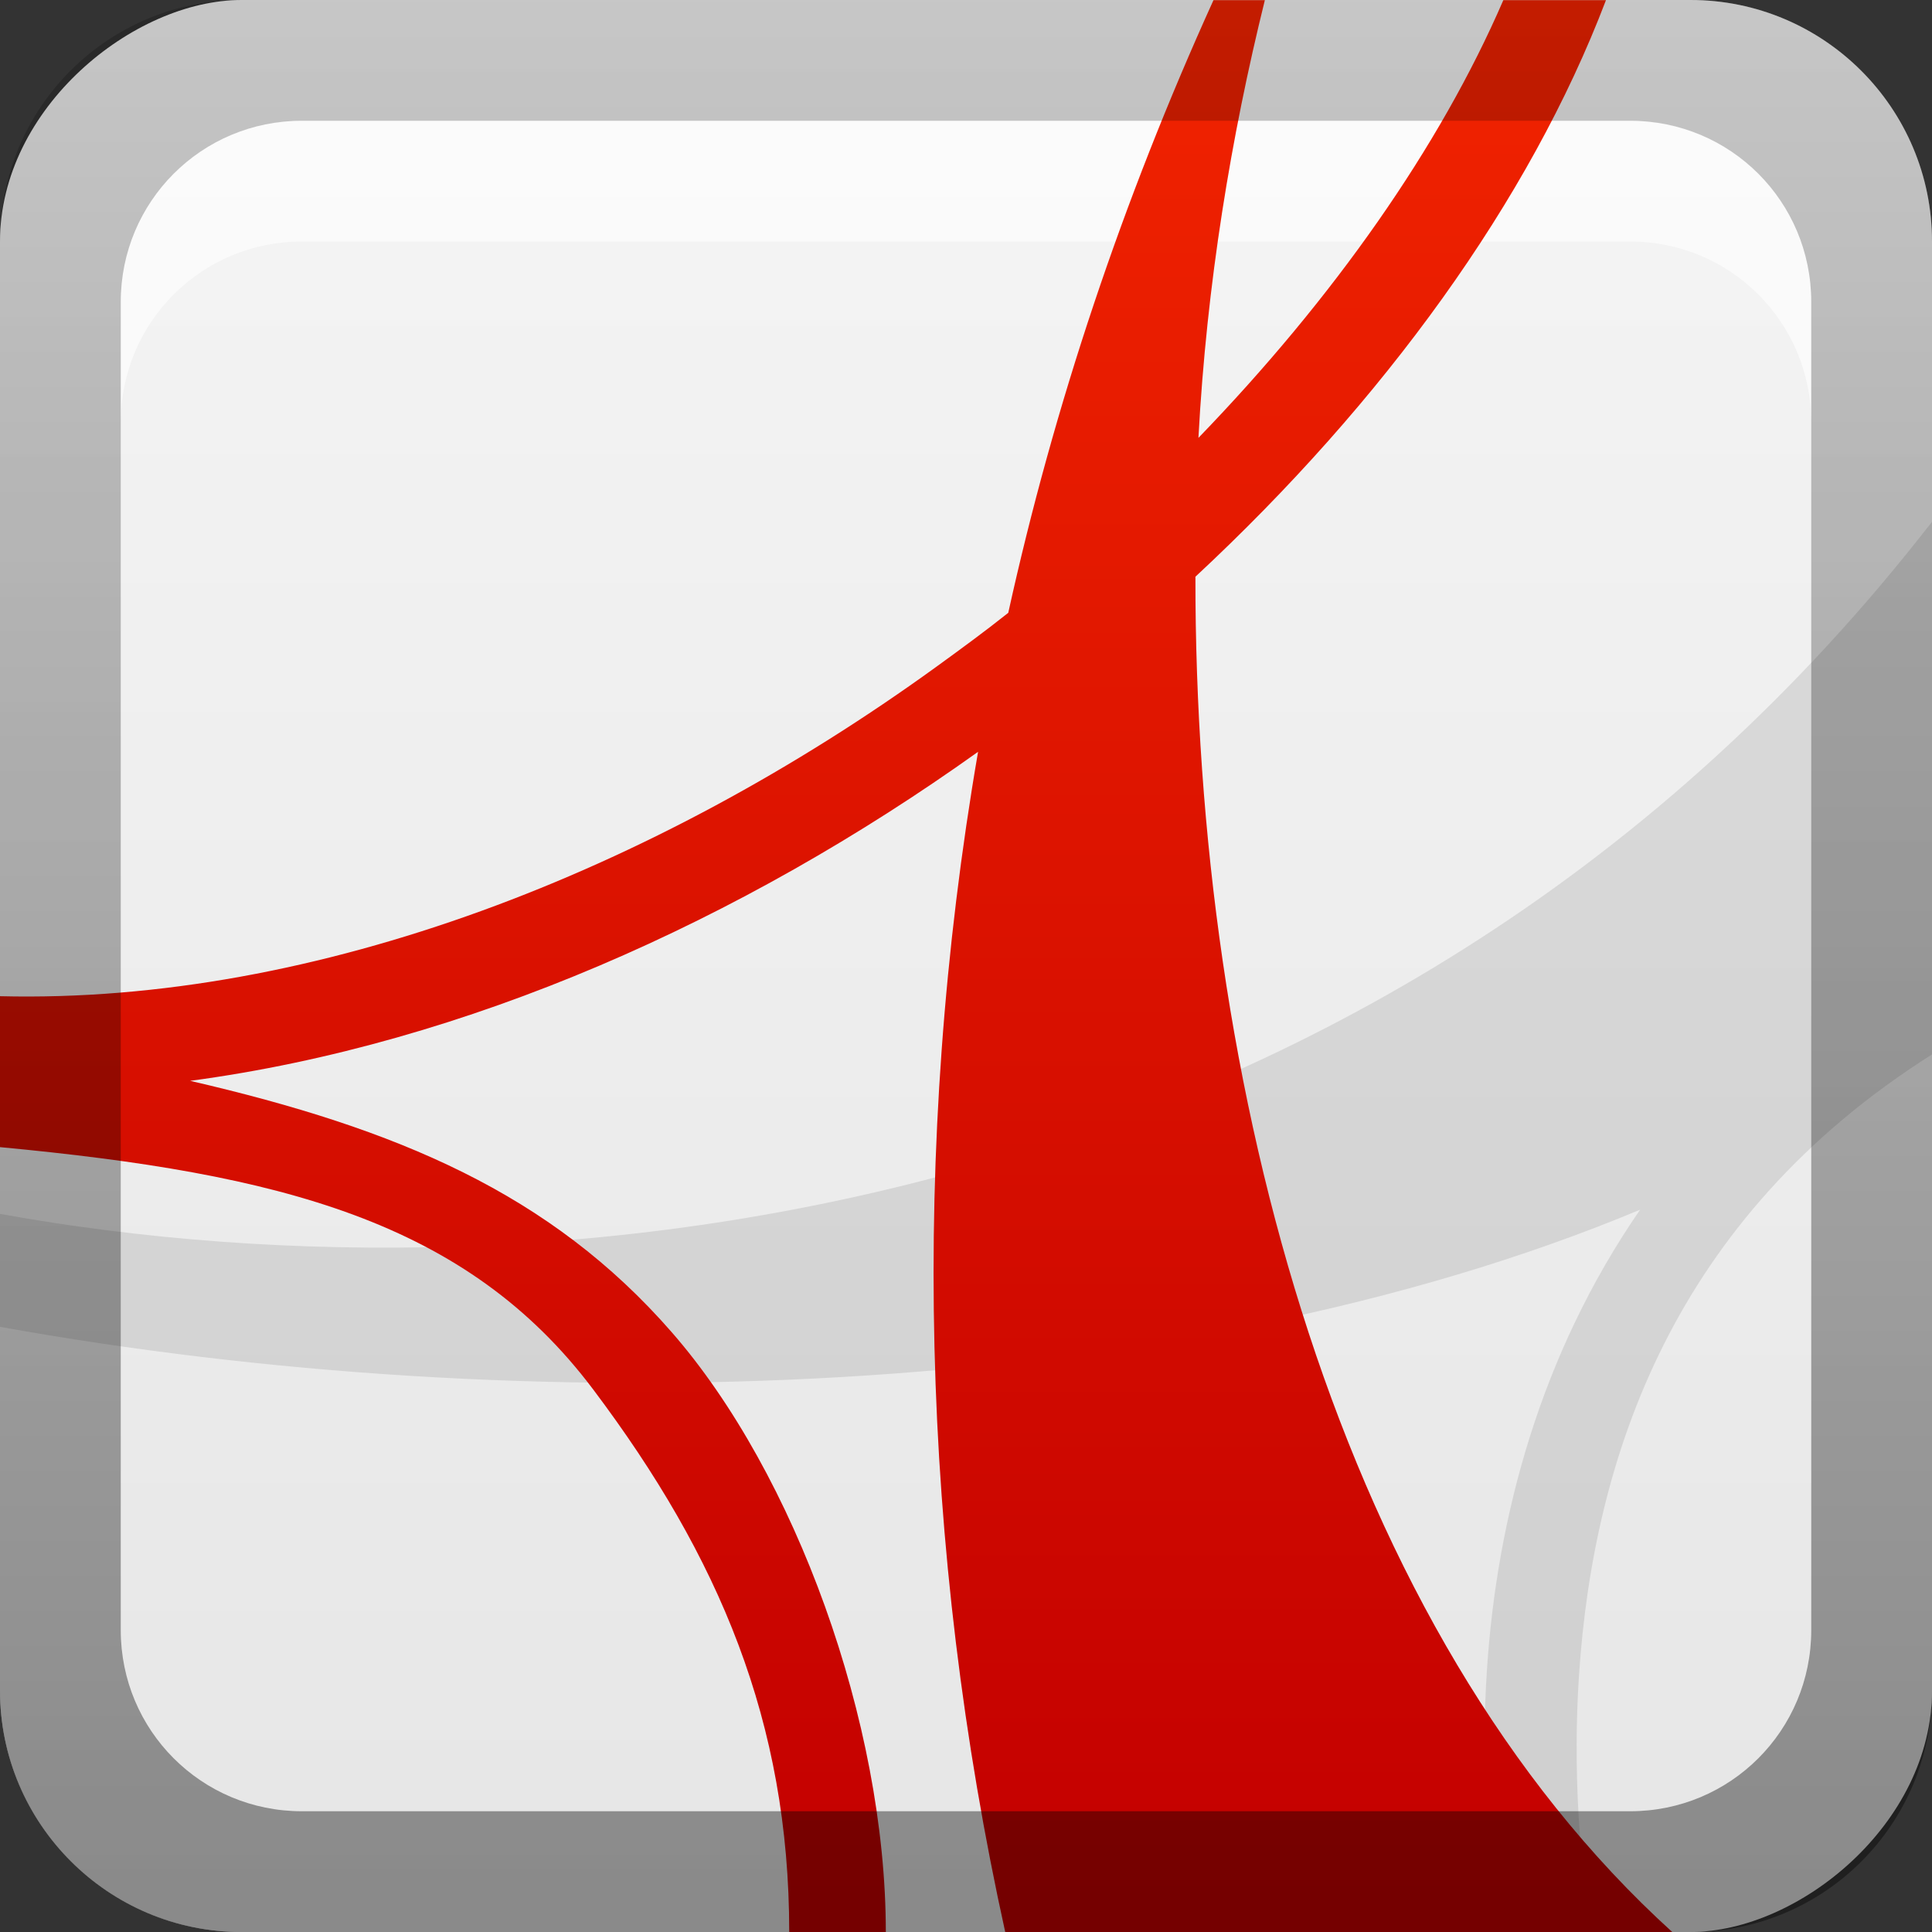 <?xml version="1.0" encoding="UTF-8"?>
<svg id="svg2" width="16" height="16" version="1.0" xmlns="http://www.w3.org/2000/svg" xmlns:cc="http://creativecommons.org/ns#" xmlns:dc="http://purl.org/dc/elements/1.1/" xmlns:rdf="http://www.w3.org/1999/02/22-rdf-syntax-ns#" xmlns:xlink="http://www.w3.org/1999/xlink">
 <rect width="100%" height="100%" fill="#333333" stroke="none"/>
 <defs id="defs4">
  <linearGradient id="linearGradient2897" x1="9.057" x2="9.057" y1="10.203" y2="-19.304" gradientTransform="translate(-.5 5.301)" gradientUnits="userSpaceOnUse">
   <stop id="stop3330-6" offset="0"/>
   <stop id="stop3333-8" stop-opacity="0" offset="1"/>
  </linearGradient>
  <linearGradient id="linearGradient3767" x1="1" x2="16.956" y1="9" y2="9" gradientTransform="translate(-17,-2)" gradientUnits="userSpaceOnUse">
   <stop id="stop3189-0" stop-color="#e6e6e6" offset="0"/>
   <stop id="stop3191-2" stop-color="#f5f5f5" offset="1"/>
  </linearGradient>
  <linearGradient id="linearGradient3203" x1="56.634" x2="56.634" y1="89.164" y2="6.398" gradientTransform="matrix(.19 0 0 .19 -1.143 -1.143)" gradientUnits="userSpaceOnUse">
   <stop id="stop3176" stop-color="#c30000" offset="0"/>
   <stop id="stop3178" stop-color="#f12300" offset="1"/>
  </linearGradient>
 </defs>
 <g id="layer1">
  <rect id="rect3196" transform="rotate(-90)" x="-16" width="16" height="16" rx="2" ry="2" fill="url(#linearGradient3767)"/>
  <path id="path3192" d="m16 4.321c-4.479 5.777-11.381 6.566-16 5.732v0.935c4.337 0.783 9.704 0.651 13.583-0.97-0.836 1.21-1.185 2.564-1.268 3.798-0.053 0.793 5.72e-4 1.541 0.089 2.184h0.768c-0.091-0.621-0.147-1.355-0.095-2.131 0.12-1.798 0.775-3.777 2.923-5.137v-4.411z" fill-rule="evenodd" opacity=".1"/>
  <path id="rect3770" d="m2.5 1c-0.831 0-1.5 0.669-1.5 1.5v1c0-0.831 0.669-1.5 1.5-1.5h11c0.831 0 1.5 0.669 1.5 1.5v-1c0-0.831-0.669-1.5-1.5-1.5h-11z" fill="#fff" opacity=".6"/>
  <path id="path4144" d="m10.05 1.08e-4c-0.752 1.656-1.322 3.359-1.7 5.075-0.196 0.156-0.396 0.302-0.6 0.45-2.331 1.687-5.127 2.79-7.75 2.725v1.25c2.321 0.219 3.865 0.612 4.915 2.01 1.039 1.382 1.621 2.749 1.621 4.49h0.8c0-1.736-0.753-3.798-1.771-4.965-1.006-1.154-2.277-1.688-3.99-2.084 2.291-0.307 4.566-1.326 6.525-2.725-0.565 3.28-0.473 6.611 0.225 9.775h5.525c-2.761-2.503-3.955-6.99-3.95-11.225 1.557-1.449 2.767-3.111 3.4-4.775h-0.85c-0.527 1.219-1.409 2.47-2.525 3.625 0.068-1.276 0.271-2.497 0.55-3.625h-0.425z" fill="url(#linearGradient3203)" fill-rule="evenodd"/>
  <path id="rect2410" d="m2 0c-1.108 0-2 0.892-2 2v12c0 1.108 0.892 2 2 2h12c1.108 0 2-0.892 2-2v-12c0-1.108-0.892-2-2-2h-12zm0.5 1h11c0.831 0 1.5 0.669 1.5 1.5v11c0 0.831-0.669 1.5-1.5 1.5h-11c-0.831 0-1.5-0.669-1.5-1.5v-11c0-0.831 0.669-1.5 1.5-1.5z" fill="url(#linearGradient2897)" opacity=".4"/>
 </g>
</svg>
